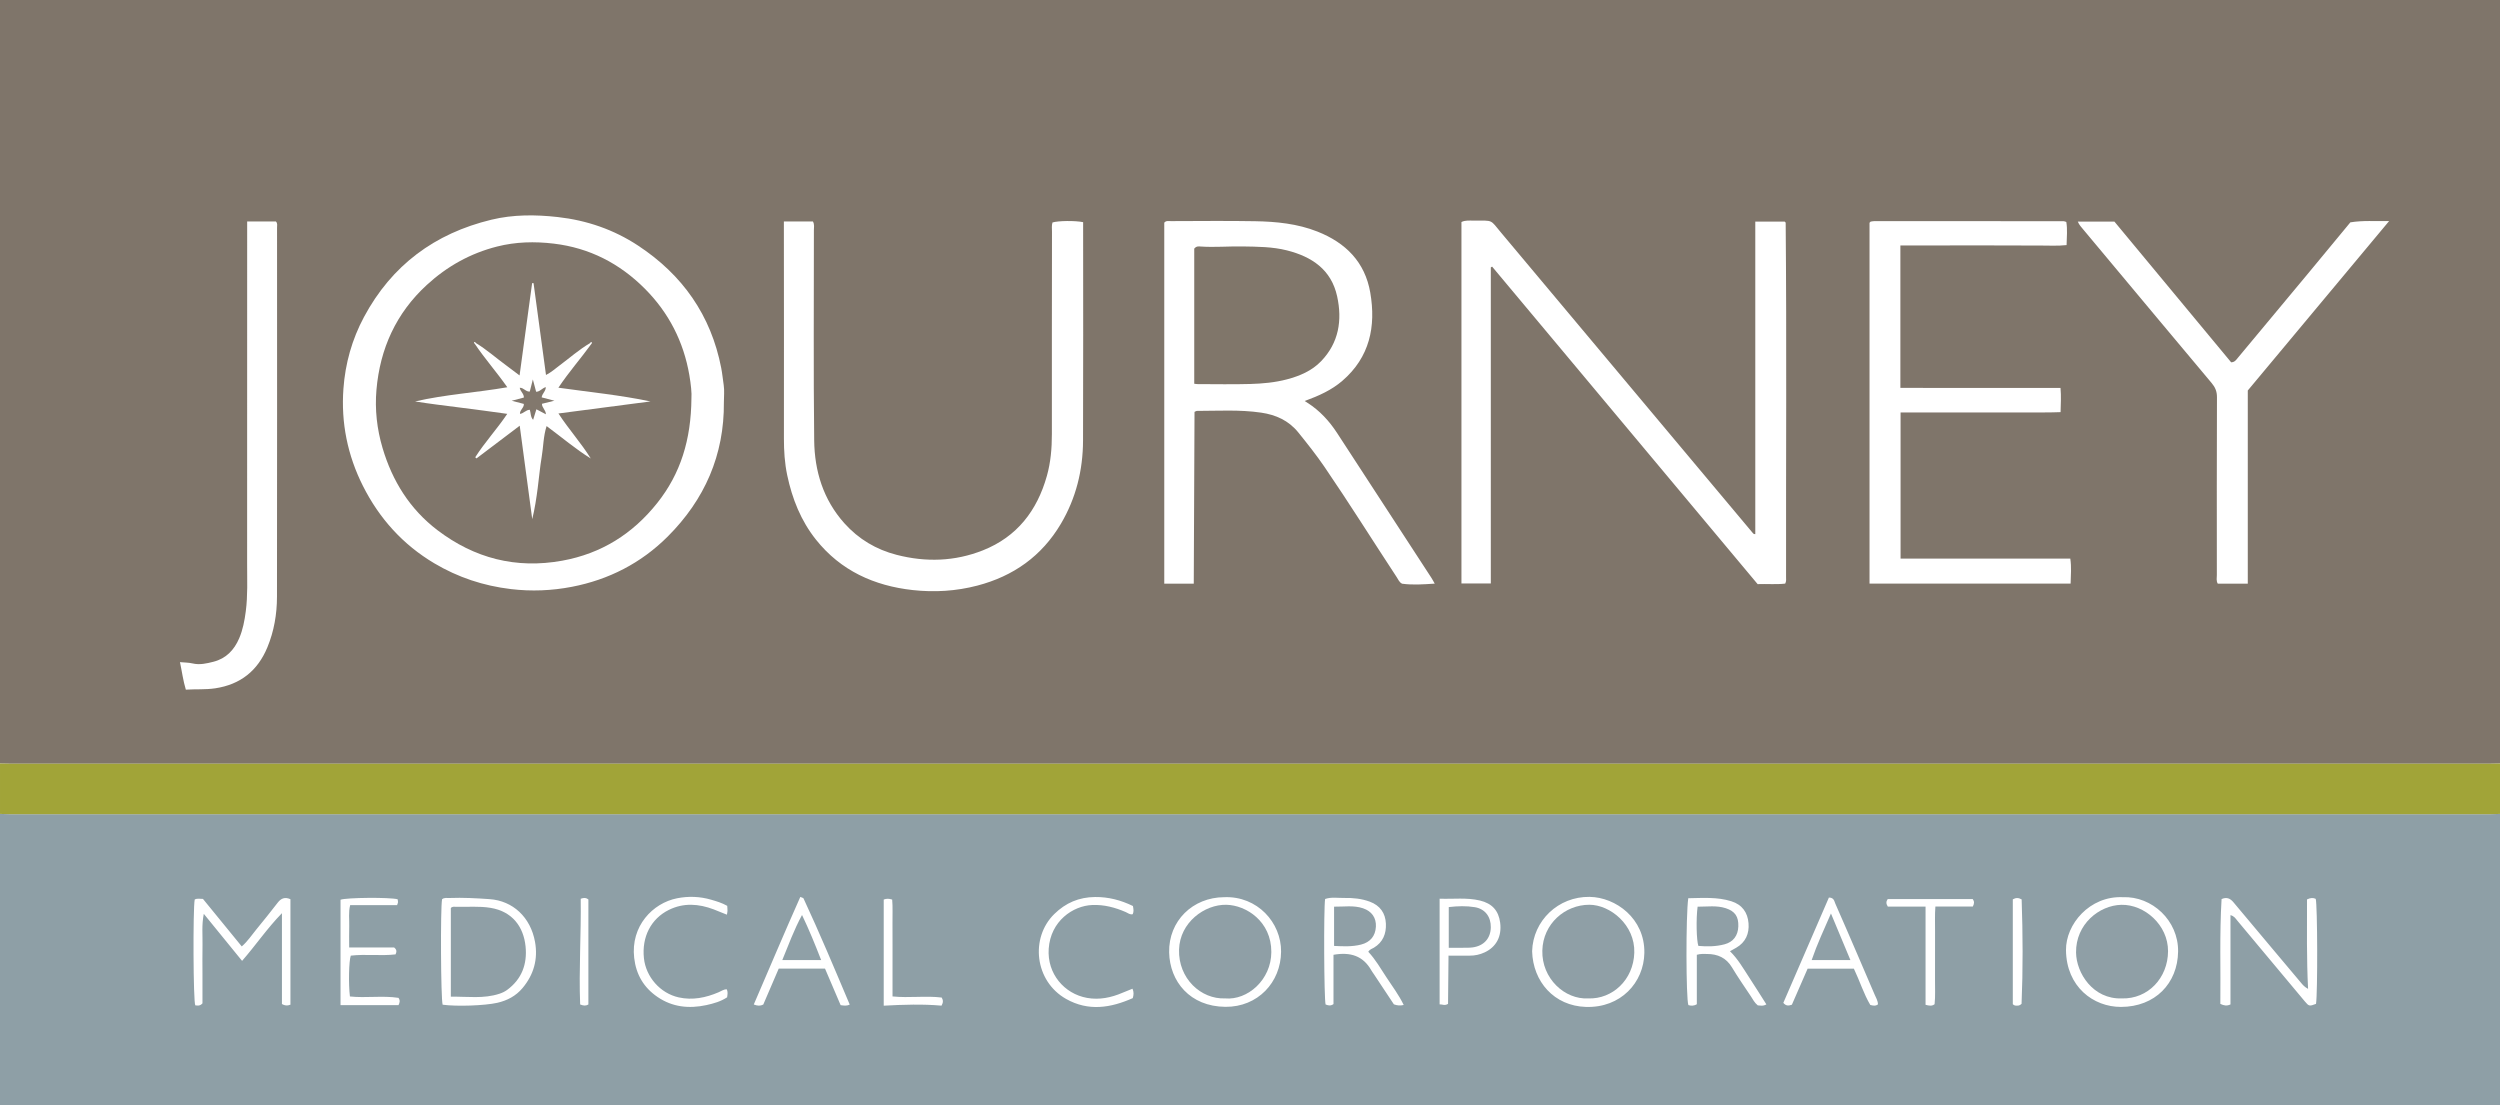 <?xml version="1.0" encoding="iso-8859-1"?>
<!-- Generator: Adobe Illustrator 27.0.0, SVG Export Plug-In . SVG Version: 6.00 Build 0)  -->
<svg version="1.1" id="Layer_1" xmlns="http://www.w3.org/2000/svg" xmlns:xlink="http://www.w3.org/1999/xlink" x="0px" y="0px"
	 viewBox="0 0 1588 702" style="enable-background:new 0 0 1588 702;" xml:space="preserve">
<g>
	<path style="fill:#7F756A;" d="M0,485C0,323.333,0,161.667,0,0c529.333,0,1058.667,0,1588,0c0,161.667,0,323.333,0,485
		c-1.998,0.038-3.996,0.108-5.994,0.108c-525.337,0.005-1050.675,0.005-1576.012,0C3.996,485.108,1.998,485.038,0,485z
		 M946.966,169.84c0.276-0.161,0.552-0.322,0.827-0.483c56.251,67.264,112.501,134.528,168.656,201.676
		c6.166-0.222,11.941,0.333,17.527-0.325c0.791-1.6,0.533-2.957,0.531-4.266c-0.105-74.984,0.427-149.968-0.245-224.951
		c-0.001-0.132-0.17-0.271-0.278-0.392c-0.109-0.123-0.24-0.227-0.371-0.349c-6.1,0-12.206,0-18.651,0c0,66.393,0,132.477,0,198.538
		c-1.159,0.073-1.478-0.595-1.886-1.081c-22.15-26.417-44.289-52.844-66.434-79.264c-31.026-37.015-62.087-74.001-93.063-111.059
		c-7.225-8.644-4.832-7.729-17.238-7.743c-2.74-0.003-5.593-0.358-8.03,0.888c0,76.799,0,153.215,0,229.606
		c6.371,0,12.426,0,18.656,0C946.966,303.46,946.966,236.65,946.966,169.84z M459.814,255.536c0-3.664,0.425-7.392-0.119-10.973
		c-0.547-3.598-0.877-7.229-1.574-10.825c-6.495-33.5-24.604-59.163-52.818-77.746c-15.439-10.169-32.584-16.07-51.073-18.132
		c-14.165-1.58-28.273-1.639-42.112,1.705c-35.978,8.694-63.322,28.924-80.924,61.813c-7.629,14.254-11.892,29.524-13.051,45.549
		c-1.566,21.652,2.614,42.314,12.392,61.734c10.424,20.703,25.375,37.301,45.384,49.182c15.032,8.926,31.177,14.268,48.622,16.35
		c13.072,1.56,25.999,1.005,38.702-1.444c23.366-4.504,43.971-15.023,60.881-31.922
		C447.622,317.344,460.085,289.032,459.814,255.536z M828.752,254.714c9.099-3.335,17.109-6.97,23.87-12.787
		c17.432-14.998,21.485-34.48,17.773-56.057c-3.349-19.463-15.648-31.692-33.579-38.785c-12.718-5.031-26.115-6.333-39.581-6.573
		c-17.825-0.317-35.66-0.091-53.491-0.063c-1.433,0.002-3.038-0.443-4.203,0.992c0,76.395,0,152.806,0,229.315
		c6.307,0,12.236,0,18.735,0c0.161-36.625,0.32-73.007,0.479-109.136c0.851-0.375,1.144-0.616,1.437-0.617
		c13.649-0.016,27.351-0.895,40.909,1.105c9.21,1.359,17.399,4.917,23.575,12.57c5.753,7.129,11.441,14.278,16.609,21.843
		c15.759,23.07,30.572,46.759,45.913,70.103c0.989,1.505,1.637,3.31,3.438,4.147c6.747,0.914,13.472,0.424,20.707-0.055
		c-0.872-1.518-1.464-2.674-2.169-3.757c-19.949-30.661-39.888-61.328-59.882-91.958c-4.963-7.603-11.019-14.193-18.743-19.119
		C830.128,255.614,829.711,255.338,828.752,254.714z M497.921,140.688c0,2.271-0.001,4.089,0,5.906
		c0.024,43.989,0.1,87.977,0.027,131.965c-0.013,7.849,0.474,15.599,2.088,23.275c3.149,14.971,8.684,28.93,18.282,40.971
		c15.719,19.72,36.987,29.311,61.471,32.013c13.735,1.516,27.545,0.691,41.049-2.85c22.919-6.01,40.909-18.755,53.038-39.258
		c9.599-16.227,13.989-34.013,14.066-52.739c0.184-44.821,0.061-89.643,0.061-134.465c0-1.483,0-2.966,0-4.381
		c-5.09-1.068-15.864-0.927-19.469,0.193c-0.61,1.937-0.311,3.951-0.314,5.932c-0.049,42.822-0.112,85.645-0.072,128.467
		c0.008,9.023-0.74,17.937-3.182,26.617c-6.201,22.036-18.939,38.643-40.656,47.256c-17.863,7.084-36.277,7.613-54.762,2.854
		c-12.988-3.343-24.177-9.976-33.207-20.069c-13.423-15.003-18.951-33.161-19.176-52.653c-0.514-44.483-0.156-88.976-0.188-133.464
		c-0.001-1.772,0.476-3.633-0.614-5.57C510.498,140.688,504.561,140.688,497.921,140.688z M1308.839,246.429
		c-8.895,0-17.367,0-25.839,0c-8.333,0-16.665,0-24.998,0c-8.499,0-16.998,0.009-25.498-0.003
		c-8.414-0.012-16.829-0.046-25.383-0.071c0-30.452,0-60.19,0-90.436c6.081,0,11.878,0.003,17.675-0.001
		c5.833-0.004,11.666-0.019,17.498-0.023s11.666-0.002,17.498-0.001c6,0.002,11.999-0.001,17.998,0.012
		c5.833,0.013,11.666,0.106,17.498,0.05c5.742-0.055,11.514,0.394,17.405-0.27c0.129-5.276,0.613-10.02-0.172-14.701
		c-0.78-0.225-1.253-0.48-1.726-0.48c-39.996-0.037-79.992-0.057-119.988-0.061c-0.821,0-1.644,0.177-2.462,0.3
		c-0.143,0.022-0.272,0.18-0.394,0.291c-0.12,0.109-0.223,0.236-0.427,0.457c0,76.315,0,152.73,0,229.195
		c42.737,0,85.128,0,127.729,0c0.142-5.371,0.605-10.426-0.199-15.848c-36.238,0-71.997,0-107.814,0c0-31.132,0-61.84,0-92.838
		c7.173,0,13.985,0,20.796,0c6.666,0,13.332,0,19.998,0c6.833,0,13.665,0,20.498,0c6.666,0,13.332,0.026,19.998-0.007
		c6.756-0.034,13.52,0.074,20.343-0.204C1309.004,256.455,1309.318,251.813,1308.839,246.429z M1427.793,248.044
		c29.89-35.833,59.467-71.293,89.767-107.618c-8.982,0.148-16.752-0.495-24.615,0.815c-9.117,11.027-18.217,22.08-27.367,33.092
		c-14.686,17.676-29.404,35.325-44.112,52.983c-1.052,1.263-1.943,2.766-4.235,2.828c-24.72-29.798-49.581-59.764-74.137-89.363
		c-8.046,0-15.453,0-23.261,0c0.901,2.141,2.158,3.438,3.298,4.805c4.161,4.987,8.33,9.967,12.495,14.951
		c23.064,27.606,46.102,55.234,69.23,82.786c2.255,2.686,3.377,5.328,3.363,8.955c-0.143,37.662-0.105,75.325-0.077,112.987
		c0.001,1.773-0.491,3.642,0.591,5.494c6.224,0,12.472,0,19.06,0C1427.793,329.576,1427.793,288.634,1427.793,248.044z
		 M156.999,140.687c0,2.607,0,4.598,0,6.588c0,70.327,0.023,140.654-0.026,210.981c-0.007,9.983,0.45,19.972-0.841,29.948
		c-0.772,5.962-1.851,11.785-4.224,17.3c-3.183,7.396-8.293,12.799-16.346,14.844c-4.34,1.102-8.67,2.136-13.256,1.064
		c-2.501-0.585-5.148-0.549-7.99-0.818c1.278,6.003,1.969,11.704,3.728,17.484c6.382-0.427,12.458,0.074,18.639-0.855
		c16.14-2.427,27.029-11.235,33.163-26.059c4.234-10.233,6.078-21.081,6.093-32.089c0.11-78.16,0.063-156.319,0.039-234.479
		c0-1.261,0.434-2.658-0.705-3.909C169.393,140.687,163.455,140.687,156.999,140.687z"/>
	<path style="fill:#8E9FA6;" d="M1588,517c0,61.667,0,123.333,0,185c-529.333,0-1058.667,0-1588,0c0-61.667,0-123.333,0-185
		c1.996,0.058,3.992,0.166,5.988,0.166c525.341,0.007,1050.683,0.007,1576.024,0C1584.008,517.166,1586.004,517.058,1588,517z
		 M1465.414,571.303c0.011,18.735-0.301,37.438,0.676,56.834c-2.287-1.243-3.329-2.506-4.377-3.75
		c-6.323-7.517-12.642-15.037-18.959-22.559c-8.032-9.565-16.09-19.109-24.073-28.715c-2.057-2.475-4.329-3.457-7.532-2.014
		c-1.343,22.3-0.529,44.548-0.783,66.579c2.381,1.092,4.078,1.449,6.436,0.336c0-18.716,0-37.591,0-56.712
		c2.4,0.603,3.229,2.154,4.255,3.378c14.33,17.104,28.62,34.241,42.927,51.364c2.649,3.171,2.904,3.213,7.154,1.621
		c1.085-6.67,0.94-62.826-0.185-66.706C1469.385,570.213,1467.797,570.183,1465.414,571.303z M184.487,638.175
		c0-22.509,0-44.753,0-67.002c-3.522-1.556-5.925-0.594-8.047,2.147c-4.482,5.789-9.041,11.522-13.7,17.169
		c-2.919,3.538-5.434,7.454-9.174,10.685c-8.372-10.25-16.557-20.273-24.652-30.184c-2.054-0.002-3.688-0.482-5.233,0.396
		c-1.177,5.834-0.951,65.857,0.389,67.227c1.293,0.042,2.791,0.639,4.536-1.277c0-5.759,0-12.059,0-18.359
		c0-6.328-0.096-12.658,0.027-18.984c0.12-6.149-0.602-12.358,0.818-19.516c8.456,10.387,16.271,19.986,24.319,29.871
		c8.719-9.981,15.818-20.543,25.314-30.295c0,19.946,0,38.897,0,57.731C180.901,638.762,182.459,639.01,184.487,638.175z
		 M280.81,571.189c-1.109,5.634-0.798,63.498,0.353,66.998c8.746,1.219,26.753,0.606,34.685-1.197
		c6.332-1.439,11.825-4.32,16.061-9.37c7.161-8.535,9.897-18.401,7.951-29.266c-2.834-15.819-14.167-26.194-28.856-27.222
		c-8.449-0.591-16.926-1.054-25.411-0.73C283.969,570.466,282.244,570.03,280.81,571.189z M973.203,604.256
		c0.544,19.24,13.926,34.7,34.164,35.344c22.134,0.705,36.808-15.471,37.126-34.284c0.37-21.875-18.138-35.39-34.811-35.621
		C989.83,569.42,973.747,584.79,973.203,604.256z M1348.394,569.892c-21.122-0.9-36.266,17.242-36.077,33.675
		c0.268,23.225,17.356,36.057,34.923,36.031c21.683-0.032,36.017-14.958,36.289-35.17
		C1383.795,584.714,1366.976,569.165,1348.394,569.892z M777.603,569.893c-20.031,0.094-35.359,15.139-34.962,35.026
		c0.368,18.489,13.22,34.439,35.747,34.623c20.497,0.168,35.2-15.473,35.35-35.059C813.88,585.998,798.638,569.055,777.603,569.893z
		 M1072.387,570.552c-1.58,11.073-1.458,63.839,0.067,67.884c1.59,0.457,3.188,0.682,5.373-0.542c0-10.25,0-20.815,0-31.417
		c2.521-0.74,4.519-0.518,6.48-0.512c6.778,0.02,12.171,2.391,15.838,8.506c3.764,6.275,7.953,12.297,12.016,18.389
		c1.283,1.924,2.279,4.083,4.384,5.755c1.535,0.058,3.299,0.65,5.456-0.63c-3.748-5.881-7.332-11.634-11.047-17.301
		c-3.685-5.621-7-11.505-12.076-16.466c1.635-0.909,2.792-1.533,3.932-2.188c6.039-3.467,8.387-9.053,7.855-15.586
		c-0.554-6.797-4.005-11.802-10.956-13.976C1090.763,569.668,1081.67,570.413,1072.387,570.552z M847.034,606.487
		c10.745-1.92,18.837,0.667,24.065,9.926c0.489,0.866,1.112,1.657,1.663,2.488c4.225,6.371,8.448,12.743,12.635,19.061
		c2.017,0.736,3.914,0.948,6.238,0.397c-3.098-6.4-7.206-11.828-10.918-17.486c-3.693-5.628-7.054-11.486-11.603-16.326
		c1.06-1.614,2.453-1.891,3.573-2.562c5.793-3.469,7.916-8.963,7.638-15.249c-0.296-6.688-3.679-11.559-10.226-13.992
		c-5.25-1.951-10.715-2.461-16.193-2.359c-4.074,0.076-8.273-0.72-12.198,0.661c-0.961,6.304-0.679,63.393,0.303,66.988
		c1.519,0.599,3.058,1.144,5.021-0.231C847.034,627.586,847.034,617.148,847.034,606.487z M539.744,638.11
		c-9.642-22.819-19.071-45.327-29.362-67.462c-0.151-0.325-0.836-0.403-2.023-0.928c-10.117,22.701-19.708,45.512-29.557,68.328
		c2.397,0.946,4.128,1.005,6.026,0.047c3.239-7.535,6.51-15.146,9.816-22.839c9.923,0,19.529,0,29.403,0
		c3.324,7.777,6.638,15.531,9.923,23.216C535.993,638.733,537.602,639.119,539.744,638.11z M1148.197,615.301
		c10.253,0,19.854,0,29.389,0c3.749,7.856,6.238,15.994,10.422,23.04c1.896,0.497,3.338,0.787,4.867-0.364
		c-0.021-2.317-1.3-4.317-2.184-6.405c-3.562-8.413-7.194-16.796-10.816-25.184c-4.675-10.827-9.324-21.666-14.097-32.45
		c-0.666-1.504-0.789-3.783-4.06-3.814c-9.612,22.206-19.329,44.655-28.953,66.891c1.674,1.984,3.225,1.954,5.438,1.182
		C1141.429,630.804,1144.802,623.078,1148.197,615.301z M221.805,601.834c0-5.031-0.101-9.35,0.029-13.663
		c0.128-4.246-0.599-8.553,0.603-13.251c10.075,0,19.985,0,29.799,0c0.312-0.956,0.574-1.41,0.583-1.87
		c0.012-0.636-0.166-1.275-0.253-1.844c-5.132-1.325-32.561-1.098-36.262,0.301c0,22.181,0,44.411,0,66.968
		c12.527,0,24.727,0,36.827,0c0.844-1.683,1.121-3.06-0.017-4.642c-10.175-1.548-20.653,0.22-30.842-0.88
		c-0.993-8.088-0.663-22.49,0.539-25.935c9.474-1.102,19.128,0.308,28.452-0.8c0.805-1.806,0.79-3.017-0.914-4.385
		C241.361,601.834,231.922,601.834,221.805,601.834z M719.64,575.496c-7.669-3.726-15.511-5.796-24.051-5.711
		c-10.215,0.102-18.632,3.668-25.916,10.818c-15.432,15.148-12.454,42.619,7.483,53.904c14.238,8.059,28.392,5.702,42.378-0.494
		c0.615-2.08,0.757-3.847-0.164-5.986c-2.158,0.871-4.3,1.689-6.405,2.594c-7.184,3.089-14.694,4.63-22.41,3.253
		c-14.616-2.608-25.491-15.456-24.418-31.234c1.195-17.581,15.356-27.283,27.669-27.782c7.537-0.306,14.47,1.546,21.251,4.483
		c1.436,0.622,2.749,1.823,4.455,1.358C720.275,579.018,720.007,577.55,719.64,575.496z M461.938,575.396
		c-3.454-1.946-6.825-2.908-10.16-3.888c-7.139-2.097-14.453-2.358-21.704-0.922c-15.424,3.054-29.554,17.641-27.241,37.852
		c1.214,10.609,6.094,18.871,14.806,24.822c9.48,6.475,19.999,7.563,30.997,5.193c4.683-1.009,9.282-2.347,13.232-4.962
		c0.276-1.922,0.614-3.557-0.319-5.137c-1.923,0.095-3.438,1.225-5.096,1.934c-8.137,3.479-16.59,5.203-25.309,3.262
		c-11.84-2.636-20.843-13.05-22.118-24.862c-1.455-13.477,4.449-25.08,15.814-30.711c9.413-4.664,18.976-3.931,28.519-0.333
		c2.73,1.029,5.418,2.171,8.371,3.36c0.185-1.131,0.367-1.767,0.376-2.405C462.117,577.616,462.009,576.633,461.938,575.396z
		 M914.447,570.852c0,22.859,0,44.873,0,67.113c1.788-0.06,3.136,1.036,5.349-0.299c0.096-9.758,0.195-19.955,0.3-30.647
		c4.785,0,9.067-0.034,13.349,0.011c3.386,0.036,6.589-0.664,9.646-2.096c7.277-3.409,10.965-10.089,9.804-18.888
		c-1.001-7.586-5.066-12.166-12.823-14.027C931.697,570.008,923.259,571.175,914.447,570.852z M1223.11,575.866
		c0,21.321,0,41.861,0,62.386c2.295,0.592,4.022,0.951,5.739-0.375c0.56-5.148,0.212-10.306,0.272-15.452
		c0.06-5.158,0.013-10.316,0.013-15.475s-0.037-10.317,0.011-15.475c0.047-5.084-0.219-10.19,0.217-15.653
		c8.384,0,16.153,0,23.769,0c0.97-1.814,1.083-3.178-0.037-4.714c-17.991,0-36.064,0-54.02,0c-1.111,1.599-1.077,2.963,0.061,4.757
		C1206.692,575.866,1214.458,575.866,1223.11,575.866z M561.34,571.394c0,22.468,0,44.67,0,67.412
		c12.571-0.687,24.784-1.075,36.718-0.019c1.105-1.989,1.147-3.375,0.114-5.146c-10.109-1.258-20.575,0.385-31.242-0.706
		c0-5.743-0.001-10.879,0-16.015c0.001-4.993,0.008-9.987,0.007-14.98c-0.002-5.16,0.03-10.32-0.028-15.479
		c-0.057-5.088,0.226-10.199-0.196-15.058C564.615,570.762,563.16,570.694,561.34,571.394z M1278.533,571.268
		c0,22.435,0,44.676,0,66.603c0.983,0.969,1.833,0.914,2.654,0.908c0.823-0.006,1.674,0.034,2.909-1.146
		c0.918-21.833,0.814-44.209,0.054-66.331C1282.045,570.13,1280.485,570.186,1278.533,571.268z M368.871,570.876
		c0.315,22.486-1.22,44.936-0.358,67.16c2.099,0.825,3.519,1.009,5.23,0.019c0-22.218,0-44.563,0-66.727
		C372.361,570.261,371.112,570.078,368.871,570.876z"/>
	<path style="fill:#A1A438;" d="M1588,517c-1.996,0.058-3.992,0.166-5.988,0.166c-525.341,0.007-1050.683,0.007-1576.024,0
		c-1.996,0-3.992-0.108-5.988-0.166c0-10.667,0-21.333,0-32c1.998,0.038,3.996,0.108,5.994,0.108
		c525.337,0.005,1050.675,0.005,1576.012,0c1.998,0,3.996-0.071,5.994-0.108C1588,495.667,1588,506.333,1588,517z"/>
	<path style="fill:#7F756A;" d="M439.196,253.026c-0.217,26.306-6.899,47.844-21.705,66.465
		c-15.564,19.575-35.453,32.141-60.372,36.658c-29.407,5.33-55.791-1.533-79.262-19.39c-17.468-13.29-28.638-31.168-34.862-52.193
		c-3.582-12.102-4.951-24.508-3.87-36.972c2.267-26.134,12.455-48.67,32.012-66.626c12.855-11.803,27.641-20.054,44.554-24.356
		c11.885-3.023,23.896-3.313,36.093-1.855c22.709,2.714,41.832,12.61,57.787,28.593c15.194,15.221,24.655,33.657,28.3,54.909
		C438.855,243.983,439.473,249.8,439.196,253.026z M374.898,217.891c-7.056,4.128-13.154,9.565-19.685,14.411
		c-2.568,1.905-4.954,4.114-8.394,5.886c-2.7-19.922-5.305-39.141-7.911-58.36c-0.301,0.009-0.602,0.017-0.903,0.026
		c-2.627,19.316-5.253,38.631-7.972,58.627c-3.206-2.416-5.688-4.341-8.227-6.187c-6.575-4.784-12.65-10.246-19.639-14.467
		c-0.176-0.44-0.5-0.861-0.928-0.461c-0.412,0.385,0.029,0.761,0.365,1.042c6.283,9.385,13.818,17.847,20.641,27.58
		c-19.763,3.414-39.398,4.573-58.576,9.009c9.628,1.561,19.266,2.7,28.893,3.93c9.738,1.244,19.476,2.5,29.648,3.959
		c-6.704,9.938-14.374,18.16-20.338,27.581c0.265,0.24,0.531,0.479,0.796,0.719c8.925-6.751,17.851-13.503,27.456-20.769
		c2.719,20.277,5.337,39.805,7.955,59.332c1.647-6.635,2.609-13.192,3.477-19.763c0.87-6.58,1.412-13.211,2.529-19.747
		c1.086-6.352,0.995-12.947,3.114-19.599c9.724,7.194,18.352,14.586,28.057,20.588c-6.088-9.833-13.864-18.364-20.537-28.589
		c19.998-2.616,39.227-5.132,58.455-7.648c-19.296-4.047-38.716-5.935-58.479-8.722c6.735-10.101,14.264-18.581,20.884-27.741
		c0.258-0.337,0.68-0.746,0.252-1.106C375.394,217.052,375.067,217.438,374.898,217.891z"/>
	<path style="fill:#80766A;" d="M758.582,243.759c0-29.086,0-57.7,0-85.834c1.432-1.71,2.869-1.414,4.128-1.329
		c8.833,0.6,17.658-0.207,26.488-0.057c9.482,0.161,18.988,0.166,28.249,2.504c15.829,3.996,28.184,12.216,31.901,29.188
		c3.333,15.217,1.082,29.515-10.186,41.214c-5.909,6.136-13.579,9.384-21.716,11.529c-7.601,2.004-15.411,2.71-23.203,2.936
		c-11.157,0.324-22.331,0.089-33.497,0.078C760.099,243.987,759.452,243.855,758.582,243.759z"/>
	<path style="fill:#8F9FA6;" d="M286.372,633.09c0-19.128,0-37.716,0-56.281c0.9-1.13,2.134-0.815,3.257-0.79
		c7.311,0.161,14.624-0.552,21.934,0.643c13.829,2.262,21.021,11.965,22.281,24.549c1.111,11.099-2.348,20.705-11.716,27.577
		c-1.49,1.093-3.115,1.854-4.88,2.437C307.176,634.556,296.908,632.944,286.372,633.09z"/>
	<path style="fill:#8F9FA6;" d="M1008.962,634.197c-15.11,0.843-29.72-12.729-29.272-30.405
		c0.434-17.108,14.47-29.064,29.816-29.092c13.177-0.024,29.132,12.68,28.596,30.472
		C1037.579,622.493,1024.133,634.696,1008.962,634.197z"/>
	<path style="fill:#8F9FA6;" d="M1347.834,634.198c-18.382,0.656-28.962-16.125-29.124-29.155
		c-0.223-17.997,14.704-29.984,28.763-30.304c14.573-0.332,29.744,12.689,29.668,29.485
		C1377.065,621.199,1364.43,634.636,1347.834,634.198z"/>
	<path style="fill:#8F9FA6;" d="M778.18,634.187c-15.321,0.608-29.769-12.604-29.25-31.007c0.486-17.241,16.228-28.759,30.06-28.463
		c12.574,0.269,28.619,10.536,28.559,30.018C807.495,622.392,792.462,635.482,778.18,634.187z"/>
	<path style="fill:#8F9FA6;" d="M1078.324,575.934c6.149,0.014,12.091-0.931,17.892,0.968c5.92,1.938,8.177,5.349,7.964,11.586
		c-0.198,5.805-3.218,9.845-8.678,11.318c-5.501,1.484-11.111,1.519-16.695,1.038
		C1077.595,597.368,1077.286,583.635,1078.324,575.934z"/>
	<path style="fill:#8F9FA6;" d="M847.403,600.852c0-8.371,0-16.415,0-24.938c6.303,0.098,12.419-0.992,18.398,1.032
		c5.602,1.896,8.46,6.101,8.166,11.698c-0.313,5.952-3.612,9.879-9.432,11.35C858.984,601.398,853.395,601.155,847.403,600.852z"/>
	<path style="fill:#8FA0A7;" d="M521.601,609.848c-8.729,0-16.343,0-24.698,0c4.014-9.712,7.394-19.156,12.546-28.65
		C513.979,590.666,517.72,599.857,521.601,609.848z"/>
	<path style="fill:#8FA0A7;" d="M1175.378,609.837c-8.642,0-16.238,0-24.607,0c3.436-10.049,7.734-19.198,12.25-29.595
		C1167.346,590.601,1171.21,599.856,1175.378,609.837z"/>
	<path style="fill:#8F9FA6;" d="M920.254,602.033c0-9.105,0-17.343,0-25.854c5.71-0.671,11.182-0.821,16.531,0.06
		c6.572,1.082,10.286,6.129,10.176,12.795c-0.115,6.985-4.358,11.773-11.52,12.753c-2.289,0.313-4.638,0.208-6.961,0.239
		C925.857,602.06,923.234,602.033,920.254,602.033z"/>
	<path style="fill:#82786D;" d="M332.76,252.517c0.098-2.5-2.244-3.753-2.633-6.204c2.499-0.137,3.825,2.64,6.392,2.405
		c0.585-2.312,1.184-4.68,1.948-7.7c0.789,2.969,1.425,5.361,2.083,7.836c2.495-0.048,3.749-2.283,6.128-2.964
		c0.074,2.595-2.33,4.049-2.62,6.527c2.606,0.679,5.098,1.328,8.114,2.114c-2.916,0.721-5.308,1.313-7.908,1.956
		c-0.122,2.397,2.379,3.805,2.51,6.674c-2.118-1.115-3.924-2.065-6.054-3.186c-0.727,2.342-1.392,4.483-2.081,6.703
		c-1.708-1.798-1.415-4.252-2.091-6.377c-2.506,0.028-3.81,2.276-6.266,2.605c-0.169-2.501,2.623-3.793,2.465-6.338
		c-2.322-0.604-4.681-1.218-7.73-2.012C328.008,253.768,330.385,253.142,332.76,252.517z"/>
</g>
</svg>
